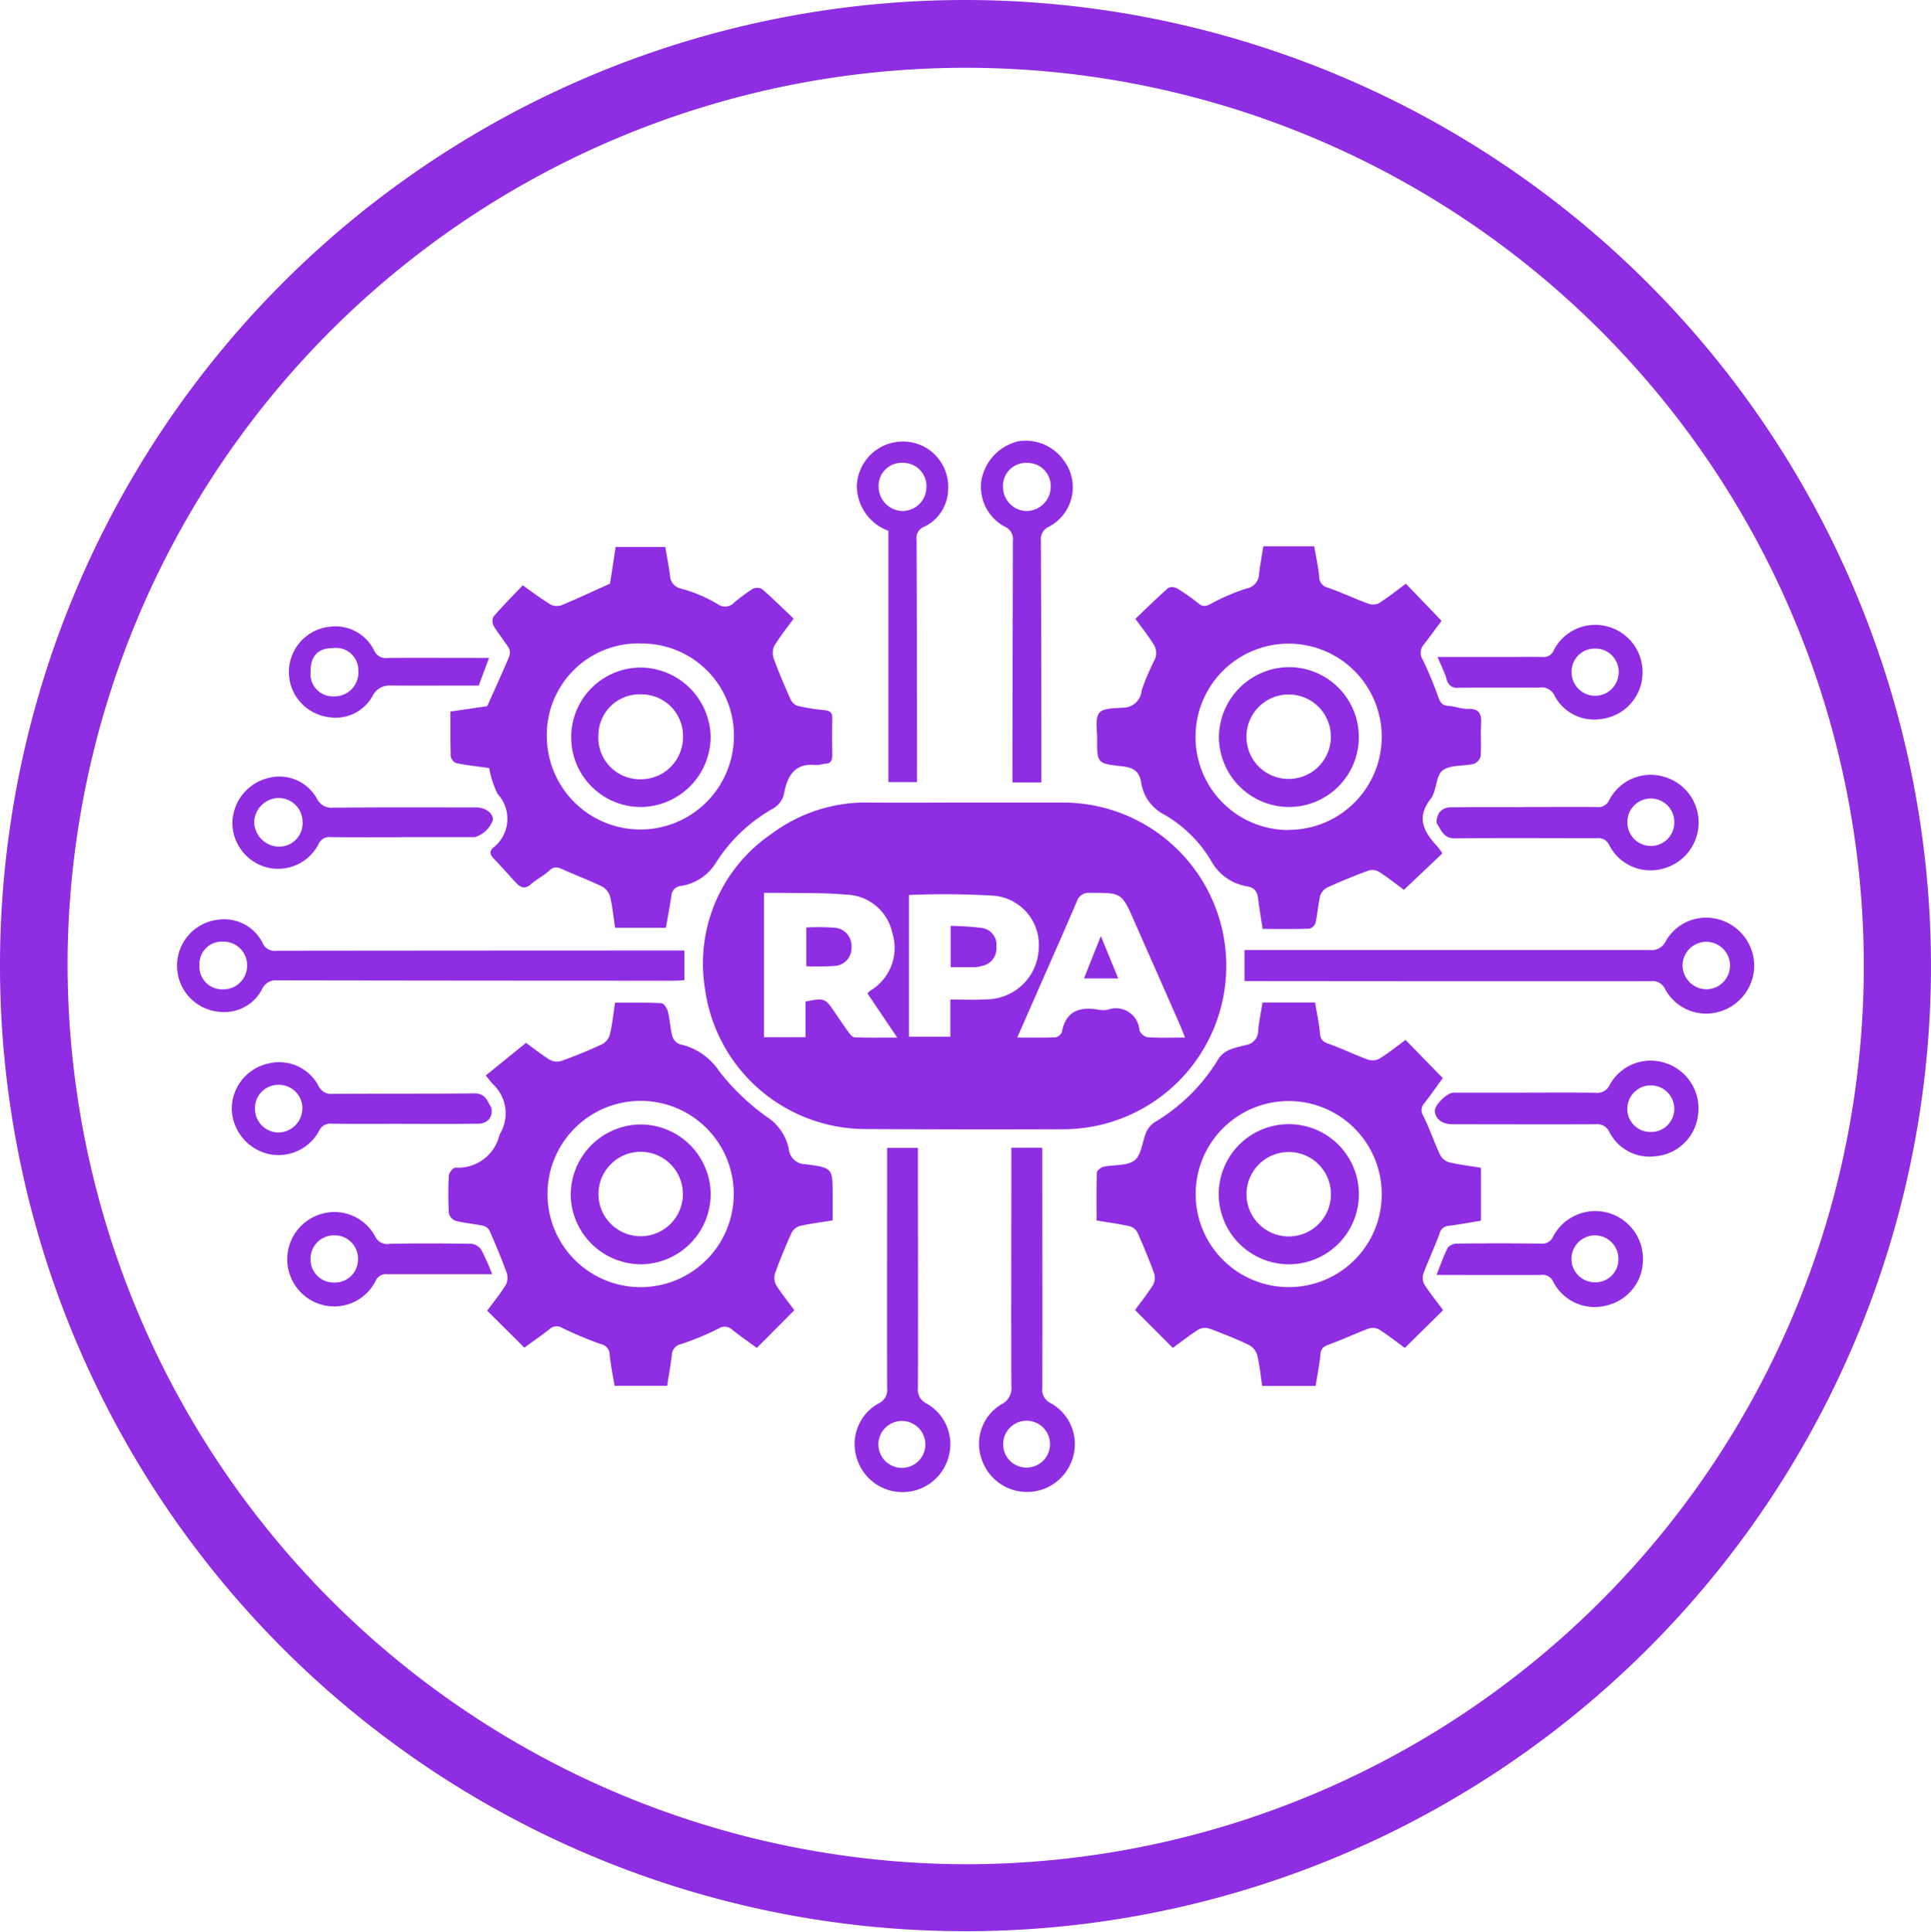  <svg
                      xmlns="http://www.w3.org/2000/svg"
                      width="77.758"
                      height="77.774"
                      viewBox="0 0 77.758 77.774"
                      fill="#8e2de2"
                    >
                      <g
                        id="RPA_Logo"
                        data-name="RPA Logo"
                        transform="translate(0)"
                      >
                        <path
                          id="Path_138"
                          data-name="Path 138"
                          d="M77.758,38.919A38.879,38.879,0,1,1,39.619.007,38.927,38.927,0,0,1,77.758,38.919M38.841,75.061A36.166,36.166,0,1,0,2.723,38.452,36.263,36.263,0,0,0,38.841,75.061"
                          transform="translate(0 0)"
                          
                        ></path>
                        <g
                          id="Group_157"
                          data-name="Group 157"
                          transform="translate(7.115 17.728)"
                        >
                          <g
                            id="Group_158"
                            data-name="Group 158"
                            transform="translate(0 0)"
                          >
                            <path
                              id="Path_91"
                              data-name="Path 91"
                              d="M10.57,0c1.328,0,2.656,0,3.984,0a6.577,6.577,0,0,1,.022,13.153q-4.027.014-8.053-.008A6.53,6.53,0,0,1,.064,7.464a6.31,6.31,0,0,1,2.679-6.2A6.334,6.334,0,0,1,6.713,0c1.285.012,2.571,0,3.857,0ZM6.613,7.688a.724.724,0,0,1,.09-.1,2.008,2.008,0,0,0,.91-2.345A1.954,1.954,0,0,0,5.721,3.706C4.867,3.625,4,3.653,3.145,3.635c-.234,0-.467,0-.7,0V9.448H4.117V8.013c.751-.153.787-.139,1.161.406.191.279.378.562.578.835.062.085.159.2.244.2.54.018,1.08.009,1.712.009l-1.2-1.777m1.67-3.966V9.429H9.95v-1.5c.511,0,.977.026,1.439-.005a2.121,2.121,0,0,0,2.118-2.013,1.985,1.985,0,0,0-1.871-2.165,33.363,33.363,0,0,0-3.353-.024M19.4,9.462c-.086-.215-.138-.358-.2-.5q-.919-2.089-1.84-4.178c-.511-1.163-.509-1.152-1.786-1.148a.5.5,0,0,0-.533.352c-.488,1.14-.992,2.273-1.49,3.408-.293.667-.586,1.334-.908,2.066.562,0,1.052.011,1.54-.01a.352.352,0,0,0,.258-.212c.16-.856.719-1.03,1.475-.9a1.1,1.1,0,0,0,.38,0,.946.946,0,0,1,1.268.826.459.459,0,0,0,.326.283c.477.032.957.013,1.509.013"
                              transform="translate(21.204 14.586)"
                              
                            ></path>
                            <path
                              id="Path_92"
                              data-name="Path 92"
                              d="M6.683,0H8.8c.07.43.163.842.2,1.26.023.268.156.337.38.417.516.184,1.012.426,1.526.615a.612.612,0,0,0,.468-.021c.371-.229.713-.5,1.068-.763l1.5,1.536c-.222.3-.469.659-.734,1a.419.419,0,0,0-.049.524c.249.5.429,1.04.666,1.55a.617.617,0,0,0,.354.312c.421.1.855.152,1.3.225V8.786c-.438.071-.865.153-1.3.206a.4.4,0,0,0-.368.317c-.2.541-.446,1.063-.647,1.6a.56.56,0,0,0,.033.437c.235.366.51.707.758,1.043l-1.542,1.519c-.315-.23-.669-.509-1.048-.75a.556.556,0,0,0-.432-.022c-.526.2-1.036.44-1.564.632-.209.076-.33.146-.353.392-.039.42-.124.835-.195,1.28H6.67c-.062-.411-.1-.831-.2-1.237a.684.684,0,0,0-.324-.409c-.519-.247-1.055-.463-1.6-.663a.557.557,0,0,0-.432.031c-.369.233-.714.506-1.044.745L1.55,12.384c.227-.312.5-.652.73-1.021a.62.62,0,0,0,.032-.475c-.2-.542-.418-1.075-.652-1.6a.512.512,0,0,0-.293-.271C.929,8.916.482,8.857,0,8.776c0-.655-.01-1.289.012-1.921,0-.085.158-.216.262-.239.426-.094.96-.028,1.262-.266.281-.222.3-.76.472-1.145a.938.938,0,0,1,.347-.394A7.4,7.4,0,0,0,4.89,2.3c.258-.432.722-.474,1.127-.589a.571.571,0,0,0,.49-.573C6.542.763,6.621.391,6.683,0m4.8,7.737A3.746,3.746,0,1,0,7.716,11.46a3.735,3.735,0,0,0,3.767-3.723"
                              transform="translate(37.042 22.636)"
                              
                            ></path>
                            <path
                              id="Path_93"
                              data-name="Path 93"
                              d="M15.48,8.764c-.473.077-.907.13-1.33.228a.561.561,0,0,0-.332.283c-.238.524-.458,1.058-.654,1.6a.621.621,0,0,0,.026.476c.229.368.505.707.743,1.03L12.423,13.9c-.307-.225-.651-.466-.983-.723a.441.441,0,0,0-.558-.057,11.051,11.051,0,0,1-1.518.629A.457.457,0,0,0,9,14.185c-.047.406-.12.809-.187,1.24H6.694c-.068-.411-.156-.837-.2-1.267a.427.427,0,0,0-.341-.408A15.422,15.422,0,0,1,4.594,13.1a.415.415,0,0,0-.522.047c-.331.262-.681.5-1.01.742L1.564,12.4c.244-.33.521-.668.75-1.036a.63.63,0,0,0,.037-.484c-.205-.568-.44-1.125-.681-1.679a.413.413,0,0,0-.248-.215c-.371-.08-.754-.109-1.122-.2A.445.445,0,0,1,.022,8.48a13.233,13.233,0,0,1,0-1.524c.007-.115.17-.315.262-.315a1.711,1.711,0,0,0,1.78-1.332,1.609,1.609,0,0,0-.27-2.032c-.07-.068-.124-.152-.287-.346L3.129,1.617c.252.183.593.455.961.684a.61.61,0,0,0,.468.042c.552-.2,1.1-.422,1.631-.668A.637.637,0,0,0,6.5,1.3C6.6.89,6.642.47,6.715,0,7.342,0,7.961-.012,8.578.02c.1,0,.232.209.265.342.082.326.092.67.179.995a.5.5,0,0,0,.3.316A2.545,2.545,0,0,1,10.9,2.747,9.127,9.127,0,0,0,12.8,4.58a2.036,2.036,0,0,1,.907,1.293.681.681,0,0,0,.684.632c1.087.143,1.085.159,1.085,1.236,0,.324,0,.647,0,1.024M7.724,3.954a3.75,3.75,0,1,0,3.769,3.711A3.745,3.745,0,0,0,7.724,3.954"
                              transform="translate(10.938 22.644)"
                              
                            ></path>
                            <path
                              id="Path_94"
                              data-name="Path 94"
                              d="M6.687,15.41c-.064-.421-.132-.807-.179-1.2-.033-.277-.116-.457-.437-.517A2.023,2.023,0,0,1,4.615,12.67,5.192,5.192,0,0,0,2.7,10.79a1.743,1.743,0,0,1-.905-1.285c-.08-.467-.338-.6-.762-.647C.017,8.749.015,8.735.022,7.729c0-.349-.089-.791.085-1.02.15-.2.615-.184.946-.211a.748.748,0,0,0,.761-.7,10.19,10.19,0,0,1,.544-1.271.676.676,0,0,0-.023-.515c-.212-.359-.479-.685-.773-1.091C2,2.5,2.433,2.077,2.884,1.677a.393.393,0,0,1,.355.018,7.13,7.13,0,0,1,.856.6c.19.158.318.12.521.014A7.987,7.987,0,0,1,6.037,1.7a.613.613,0,0,0,.506-.6c.043-.361.111-.72.171-1.1H8.764c.067.4.162.809.2,1.222a.44.44,0,0,0,.35.442c.54.193,1.062.436,1.6.635a.577.577,0,0,0,.441,0c.379-.239.732-.52,1.1-.793L13.891,3c-.215.289-.458.628-.716.956a.512.512,0,0,0-.038.617,14.954,14.954,0,0,1,.631,1.516c.077.218.166.32.4.336.266.017.53.13.792.121.482-.015.547.236.523.631-.026.422.014.849-.019,1.271a.447.447,0,0,1-.273.313c-.423.1-.959.029-1.26.266-.28.221-.228.821-.474,1.135-.608.778-.266,1.349.269,1.929a3.052,3.052,0,0,1,.2.271l-1.549,1.47c-.282-.207-.632-.486-1.005-.727a.56.56,0,0,0-.436-.044q-.83.305-1.637.672a.583.583,0,0,0-.295.338c-.087.355-.105.726-.185,1.084a.369.369,0,0,1-.249.241c-.619.021-1.238.011-1.89.011m1-3.99A3.749,3.749,0,1,0,3.985,7.6a3.745,3.745,0,0,0,3.7,3.824"
                              transform="translate(37.043 4.268)"
                              
                            ></path>
                            <path
                              id="Path_95"
                              data-name="Path 95"
                              d="M8.679,15.33H6.632c-.066-.429-.106-.847-.2-1.25a.682.682,0,0,0-.319-.406c-.512-.25-1.047-.45-1.567-.684-.206-.093-.366-.151-.567.04-.22.209-.51.344-.738.548-.247.22-.426.129-.606-.064-.292-.314-.571-.639-.87-.946-.151-.154-.226-.29-.042-.461A1.469,1.469,0,0,0,1.9,9.943,3.906,3.906,0,0,1,1.56,8.9C1.131,8.84.688,8.792.252,8.706a.375.375,0,0,1-.238-.265C-.008,7.837,0,7.233,0,6.625l1.482-.216c.309-.69.6-1.329.876-1.976a.447.447,0,0,0,0-.354c-.188-.307-.425-.584-.611-.891a.421.421,0,0,1-.016-.38c.382-.441.793-.856,1.181-1.266.424.3.764.56,1.131.779a.571.571,0,0,0,.448.016c.637-.265,1.263-.558,1.937-.862L6.652,0h2c.061.357.133.734.188,1.113a.567.567,0,0,0,.474.57,5.758,5.758,0,0,1,1.451.619.5.5,0,0,0,.668-.071,7.569,7.569,0,0,1,.737-.545.413.413,0,0,1,.381.01c.435.378.845.784,1.271,1.188-.3.41-.57.744-.786,1.111a.689.689,0,0,0-.009.518c.2.546.43,1.083.668,1.614a.5.5,0,0,0,.282.268,7.722,7.722,0,0,0,1.074.172c.227.021.332.095.327.333q-.013.741,0,1.483c0,.227-.072.344-.312.346a3.053,3.053,0,0,1-.329.052c-.854-.1-1.163.411-1.3,1.136a.92.92,0,0,1-.481.635,6.479,6.479,0,0,0-2.263,2.159,2.012,2.012,0,0,1-1.408.936.421.421,0,0,0-.388.4c-.062.426-.144.849-.219,1.28M7.662,3.883a3.685,3.685,0,0,0-3.78,3.744,3.767,3.767,0,1,0,7.534-.04,3.7,3.7,0,0,0-3.754-3.7"
                              transform="translate(11.022 4.296)"
                              
                            ></path>
                            <path
                              id="Path_96"
                              data-name="Path 96"
                              d="M0,2.551V1.3H.485Q8.393,1.3,16.3,1.3a.633.633,0,0,0,.665-.36,1.87,1.87,0,0,1,2.19-.856,1.947,1.947,0,0,1,1.371,1.843,1.945,1.945,0,0,1-1.408,1.857,1.874,1.874,0,0,1-2.176-.9.556.556,0,0,0-.593-.329Q8.677,2.56,1,2.551H0m19.55-.643a.955.955,0,1,0-1.91.034.974.974,0,0,0,.954.94.963.963,0,0,0,.957-.974"
                              transform="translate(43 19.223)"
                              
                            ></path>
                            <path
                              id="Path_97"
                              data-name="Path 97"
                              d="M20.445,1.255V2.45c-.148.008-.285.022-.421.022q-7.989,0-15.977-.014a.6.6,0,0,0-.611.361,1.712,1.712,0,0,1-1.668.911A1.865,1.865,0,0,1,1.779.006a1.721,1.721,0,0,1,1.687.96.522.522,0,0,0,.559.3q7.883-.009,15.765-.01h.655M1.857,2.82a.952.952,0,0,0,.978-.953A.948.948,0,0,0,1.873.9a.9.9,0,0,0-.957.951.914.914,0,0,0,.942.97"
                              transform="translate(0 19.286)"
                              
                            ></path>
                            <path
                              id="Path_98"
                              data-name="Path 98"
                              d="M1.306,0h1.24c0,.171,0,.321,0,.472,0,3.065.01,6.129,0,9.194a.6.6,0,0,0,.349.625,1.883,1.883,0,0,1,.894,2.141,1.924,1.924,0,0,1-3.7.065A1.851,1.851,0,0,1,.9,10.331.714.714,0,0,0,1.3,9.6c-.012-3.036,0-6.073,0-9.109,0-.153,0-.305,0-.494m.632,12.882a.943.943,0,1,0-.961-.918.934.934,0,0,0,.961.918"
                              transform="translate(32.311 28.483)"
                              
                            ></path>
                            <path
                              id="Path_99"
                              data-name="Path 99"
                              d="M1.31,0H2.543c0,.171,0,.322,0,.473,0,3.066.013,6.132,0,9.2A.618.618,0,0,0,2.9,10.3a1.874,1.874,0,0,1,.876,2.147,1.922,1.922,0,0,1-3.712-.015,1.868,1.868,0,0,1,.892-2.14.6.6,0,0,0,.347-.629c-.008-3.052,0-6.1,0-9.155,0-.154,0-.308,0-.5m.628,12.878a.945.945,0,0,0-.006-1.889.945.945,0,1,0,.006,1.889"
                              transform="translate(27.305 28.489)"
                              
                            ></path>
                            <path
                              id="Path_100"
                              data-name="Path 100"
                              d="M2.434,13.775H1.268c0-.207,0-.386,0-.566q.007-4.581.018-9.161A.543.543,0,0,0,.968,3.48,1.813,1.813,0,0,1,.017,1.619,1.977,1.977,0,0,1,1.489.042,1.883,1.883,0,0,1,3.322.791a1.794,1.794,0,0,1-.583,2.687.545.545,0,0,0-.325.562q.02,4.517.02,9.034c0,.223,0,.445,0,.7M.89,1.887a.963.963,0,0,0,.96.959.982.982,0,0,0,.96-.973A.933.933,0,0,0,1.858.91a.922.922,0,0,0-.968.976"
                              transform="translate(32.386 0)"
                              
                            ></path>
                            <path
                              id="Path_101"
                              data-name="Path 101"
                              d="M1.272,3.626A1.931,1.931,0,0,1,0,1.818,1.855,1.855,0,0,1,2.727.25a1.831,1.831,0,0,1,.95,1.721A1.7,1.7,0,0,1,2.7,3.47a.476.476,0,0,0-.294.511q.018,4.6.018,9.192c0,.181,0,.362,0,.573H1.272V3.626M1.852.89a.923.923,0,0,0-.972.978.977.977,0,0,0,.969.961A.959.959,0,0,0,2.8,1.9.937.937,0,0,0,1.852.89"
                              transform="translate(27.388 0.017)"
                              
                            ></path>
                            <path
                              id="Path_102"
                              data-name="Path 102"
                              d="M3.676,1.286c.932,0,1.864-.009,2.8.006A.546.546,0,0,0,7.038.981,1.879,1.879,0,0,1,9.328.109,1.917,1.917,0,0,1,10.6,2.171a1.888,1.888,0,0,1-1.742,1.68A1.812,1.812,0,0,1,7.03,2.874a.54.54,0,0,0-.562-.315c-1.921.009-3.841,0-5.762,0-.413,0-.688-.211-.705-.536-.012-.238.488-.734.752-.735.975,0,1.949,0,2.924,0ZM8.684,2.87a.931.931,0,0,0,.958-.919A.946.946,0,1,0,7.75,1.93a.927.927,0,0,0,.934.94"
                              transform="translate(50.664 24.979)"
                              
                            ></path>
                            <path
                              id="Path_103"
                              data-name="Path 103"
                              d="M3.529,1.295c.975,0,1.95-.006,2.924,0a.473.473,0,0,0,.5-.278A1.877,1.877,0,0,1,9.14.072a1.916,1.916,0,0,1-.008,3.7,1.861,1.861,0,0,1-2.183-.953.474.474,0,0,0-.5-.267c-1.907,0-3.814-.015-5.721.006-.436,0-.536-.323-.7-.572-.067-.1,0-.35.091-.477a.563.563,0,0,1,.4-.2c1-.016,2.006-.009,3.009-.009Zm5.1,1.569a.941.941,0,0,0,.944-.936.945.945,0,1,0-1.889,0,.943.943,0,0,0,.945.934"
                              transform="translate(50.733 13.47)"
                              
                            ></path>
                            <path
                              id="Path_104"
                              data-name="Path 104"
                              d="M6.958,2.488c-.974,0-1.949.008-2.923-.005a.5.5,0,0,0-.524.3,1.859,1.859,0,0,1-2.112.9A1.922,1.922,0,0,1,0,1.9,1.874,1.874,0,0,1,1.5.054,1.791,1.791,0,0,1,3.486.947a.562.562,0,0,0,.589.334c1.906-.011,3.812,0,5.718-.018.42,0,.5.318.651.555a.545.545,0,0,1-.073.473.565.565,0,0,1-.407.191c-1,.016-2,.008-3.007.008ZM2.844,1.869a.942.942,0,0,0-.971-.95A.936.936,0,0,0,.936,1.9a.957.957,0,0,0,.949.939.978.978,0,0,0,.958-.972"
                              transform="translate(2.217 25.033)"
                              
                            ></path>
                            <path
                              id="Path_105"
                              data-name="Path 105"
                              d="M6.8,2.436c-.946,0-1.891.007-2.837-.006a.473.473,0,0,0-.493.285,1.836,1.836,0,0,1-1.926.968A1.865,1.865,0,0,1,0,1.854,1.9,1.9,0,0,1,1.468.045,1.726,1.726,0,0,1,3.415.9a.647.647,0,0,0,.64.345c1.919-.017,3.839-.009,5.759-.009.382,0,.681.222.679.5a1.11,1.11,0,0,1-.726.694q-1.482,0-2.964,0M2.827,1.81a.962.962,0,0,0-.96-.954,1,1,0,0,0-.987.957,1.01,1.01,0,0,0,1.033,1,.942.942,0,0,0,.914-1"
                              transform="translate(2.241 13.547)"
                              
                            ></path>
                            <path
                              id="Path_106"
                              data-name="Path 106"
                              d="M0,2.575c.162-.406.284-.766.454-1.1a.482.482,0,0,1,.369-.166q1.7-.02,3.392,0A.469.469,0,0,0,4.7,1.019a1.919,1.919,0,0,1,3.614.892A1.894,1.894,0,0,1,6.854,3.8,1.876,1.876,0,0,1,4.7,2.843a.465.465,0,0,0-.5-.271c-1.384.007-2.769,0-4.209,0m7.335-.647a.945.945,0,1,0-.931.943.925.925,0,0,0,.931-.943"
                              transform="translate(50.73 31.035)"
                              
                            ></path>
                            <path
                              id="Path_107"
                              data-name="Path 107"
                              d="M0,1.3H2.788c.48,0,.96-.012,1.44,0a.438.438,0,0,0,.455-.279A1.874,1.874,0,0,1,6.871.08,1.9,1.9,0,0,1,8.244,2.113,1.885,1.885,0,0,1,6.555,3.8a1.791,1.791,0,0,1-1.844-.943.575.575,0,0,0-.6-.329c-1.087.014-2.174,0-3.26.011A.42.42,0,0,1,.367,2.2C.284,1.916.147,1.651,0,1.3M6.356.961a.925.925,0,0,0-.958.92.947.947,0,0,0,1.893.067A.932.932,0,0,0,6.356.961"
                              transform="translate(50.774 7.425)"
                              
                            ></path>
                            <path
                              id="Path_108"
                              data-name="Path 108"
                              d="M8.239,2.5c-1.445,0-2.829,0-4.213,0a.461.461,0,0,0-.489.285,1.862,1.862,0,0,1-2.069.965A1.9,1.9,0,0,1,1.356.073,1.86,1.86,0,0,1,3.522.965a.531.531,0,0,0,.591.31c1.1-.023,2.2-.019,3.306,0a.56.56,0,0,1,.392.257,9.554,9.554,0,0,1,.427.963m-5.4-.614A.94.94,0,0,0,1.864.934a.94.94,0,0,0-.938.936.932.932,0,0,0,.949.965.929.929,0,0,0,.96-.952"
                              transform="translate(4.464 31.078)"
                              
                            ></path>
                            <path
                              id="Path_109"
                              data-name="Path 109"
                              d="M8.093,1.263,7.677,2.378c-1.174,0-2.358.007-3.542,0a.751.751,0,0,0-.732.418,1.7,1.7,0,0,1-1.736.859A1.858,1.858,0,0,1,.249,2.7,1.834,1.834,0,0,1,1.7.008,1.735,1.735,0,0,1,3.464.965a.506.506,0,0,0,.552.3c1.339-.007,2.679,0,4.077,0M.906,1.814a.9.9,0,0,0,.935,1A.956.956,0,0,0,2.827,1.8.9.9,0,0,0,1.8.87Q.9.877.906,1.814"
                              transform="translate(4.486 7.496)"
                              
                            ></path>
                            <path
                              id="Path_131"
                              data-name="Path 131"
                              d="M0,1.572V.014a9.207,9.207,0,0,1,1.15.01.73.73,0,0,1,.67.79.713.713,0,0,1-.667.747A9.207,9.207,0,0,1,0,1.572"
                              transform="translate(25.352 19.602)"
                              
                            ></path>
                            <path
                              id="Path_132"
                              data-name="Path 132"
                              d="M0,1.665V0A11.959,11.959,0,0,1,1.23.08a.688.688,0,0,1,.613.78.712.712,0,0,1-.6.757A1.215,1.215,0,0,1,1,1.663c-.322.005-.644,0-1,0"
                              transform="translate(31.165 19.551)"
                              
                            ></path>
                            <path
                              id="Path_133"
                              data-name="Path 133"
                              d="M1.375,1.706H0L.68,0l.7,1.706"
                              transform="translate(36.535 19.962)"
                              
                            ></path>
                            <path
                              id="Path_134"
                              data-name="Path 134"
                              d="M2.788,5.643A2.834,2.834,0,0,1,0,2.819,2.822,2.822,0,1,1,2.788,5.643M2.87,1.122A1.7,1.7,0,1,0,4.519,2.866,1.7,1.7,0,0,0,2.87,1.122"
                              transform="translate(41.961 27.535)"
                              
                            ></path>
                            <path
                              id="Path_135"
                              data-name="Path 135"
                              d="M2.793,0A2.827,2.827,0,0,1,5.636,2.768,2.831,2.831,0,0,1,2.888,5.629,2.84,2.84,0,0,1,0,2.862,2.842,2.842,0,0,1,2.793,0M2.768,4.5a1.7,1.7,0,1,0-1.65-1.733A1.7,1.7,0,0,0,2.768,4.5"
                              transform="translate(15.866 27.547)"
                              
                            ></path>
                            <path
                              id="Path_136"
                              data-name="Path 136"
                              d="M2.861,5.631A2.832,2.832,0,0,1,0,2.836,2.843,2.843,0,0,1,2.777,0a2.815,2.815,0,0,1,.084,5.63M2.816,4.5A1.7,1.7,0,1,0,1.109,2.82,1.692,1.692,0,0,0,2.816,4.5"
                              transform="translate(41.969 9.134)"
                              
                            ></path>
                            <path
                              id="Path_137"
                              data-name="Path 137"
                              d="M2.812,0A2.845,2.845,0,0,1,5.6,2.778,2.839,2.839,0,0,1,2.864,5.615,2.808,2.808,0,1,1,2.812,0M2.8,1.08a1.659,1.659,0,0,0-1.72,1.64A1.675,1.675,0,0,0,2.759,4.5a1.7,1.7,0,0,0,1.728-1.74A1.674,1.674,0,0,0,2.8,1.08"
                              transform="translate(15.901 9.149)"
                              
                            ></path>
                          </g>
                        </g>
                      </g>
                    </svg>